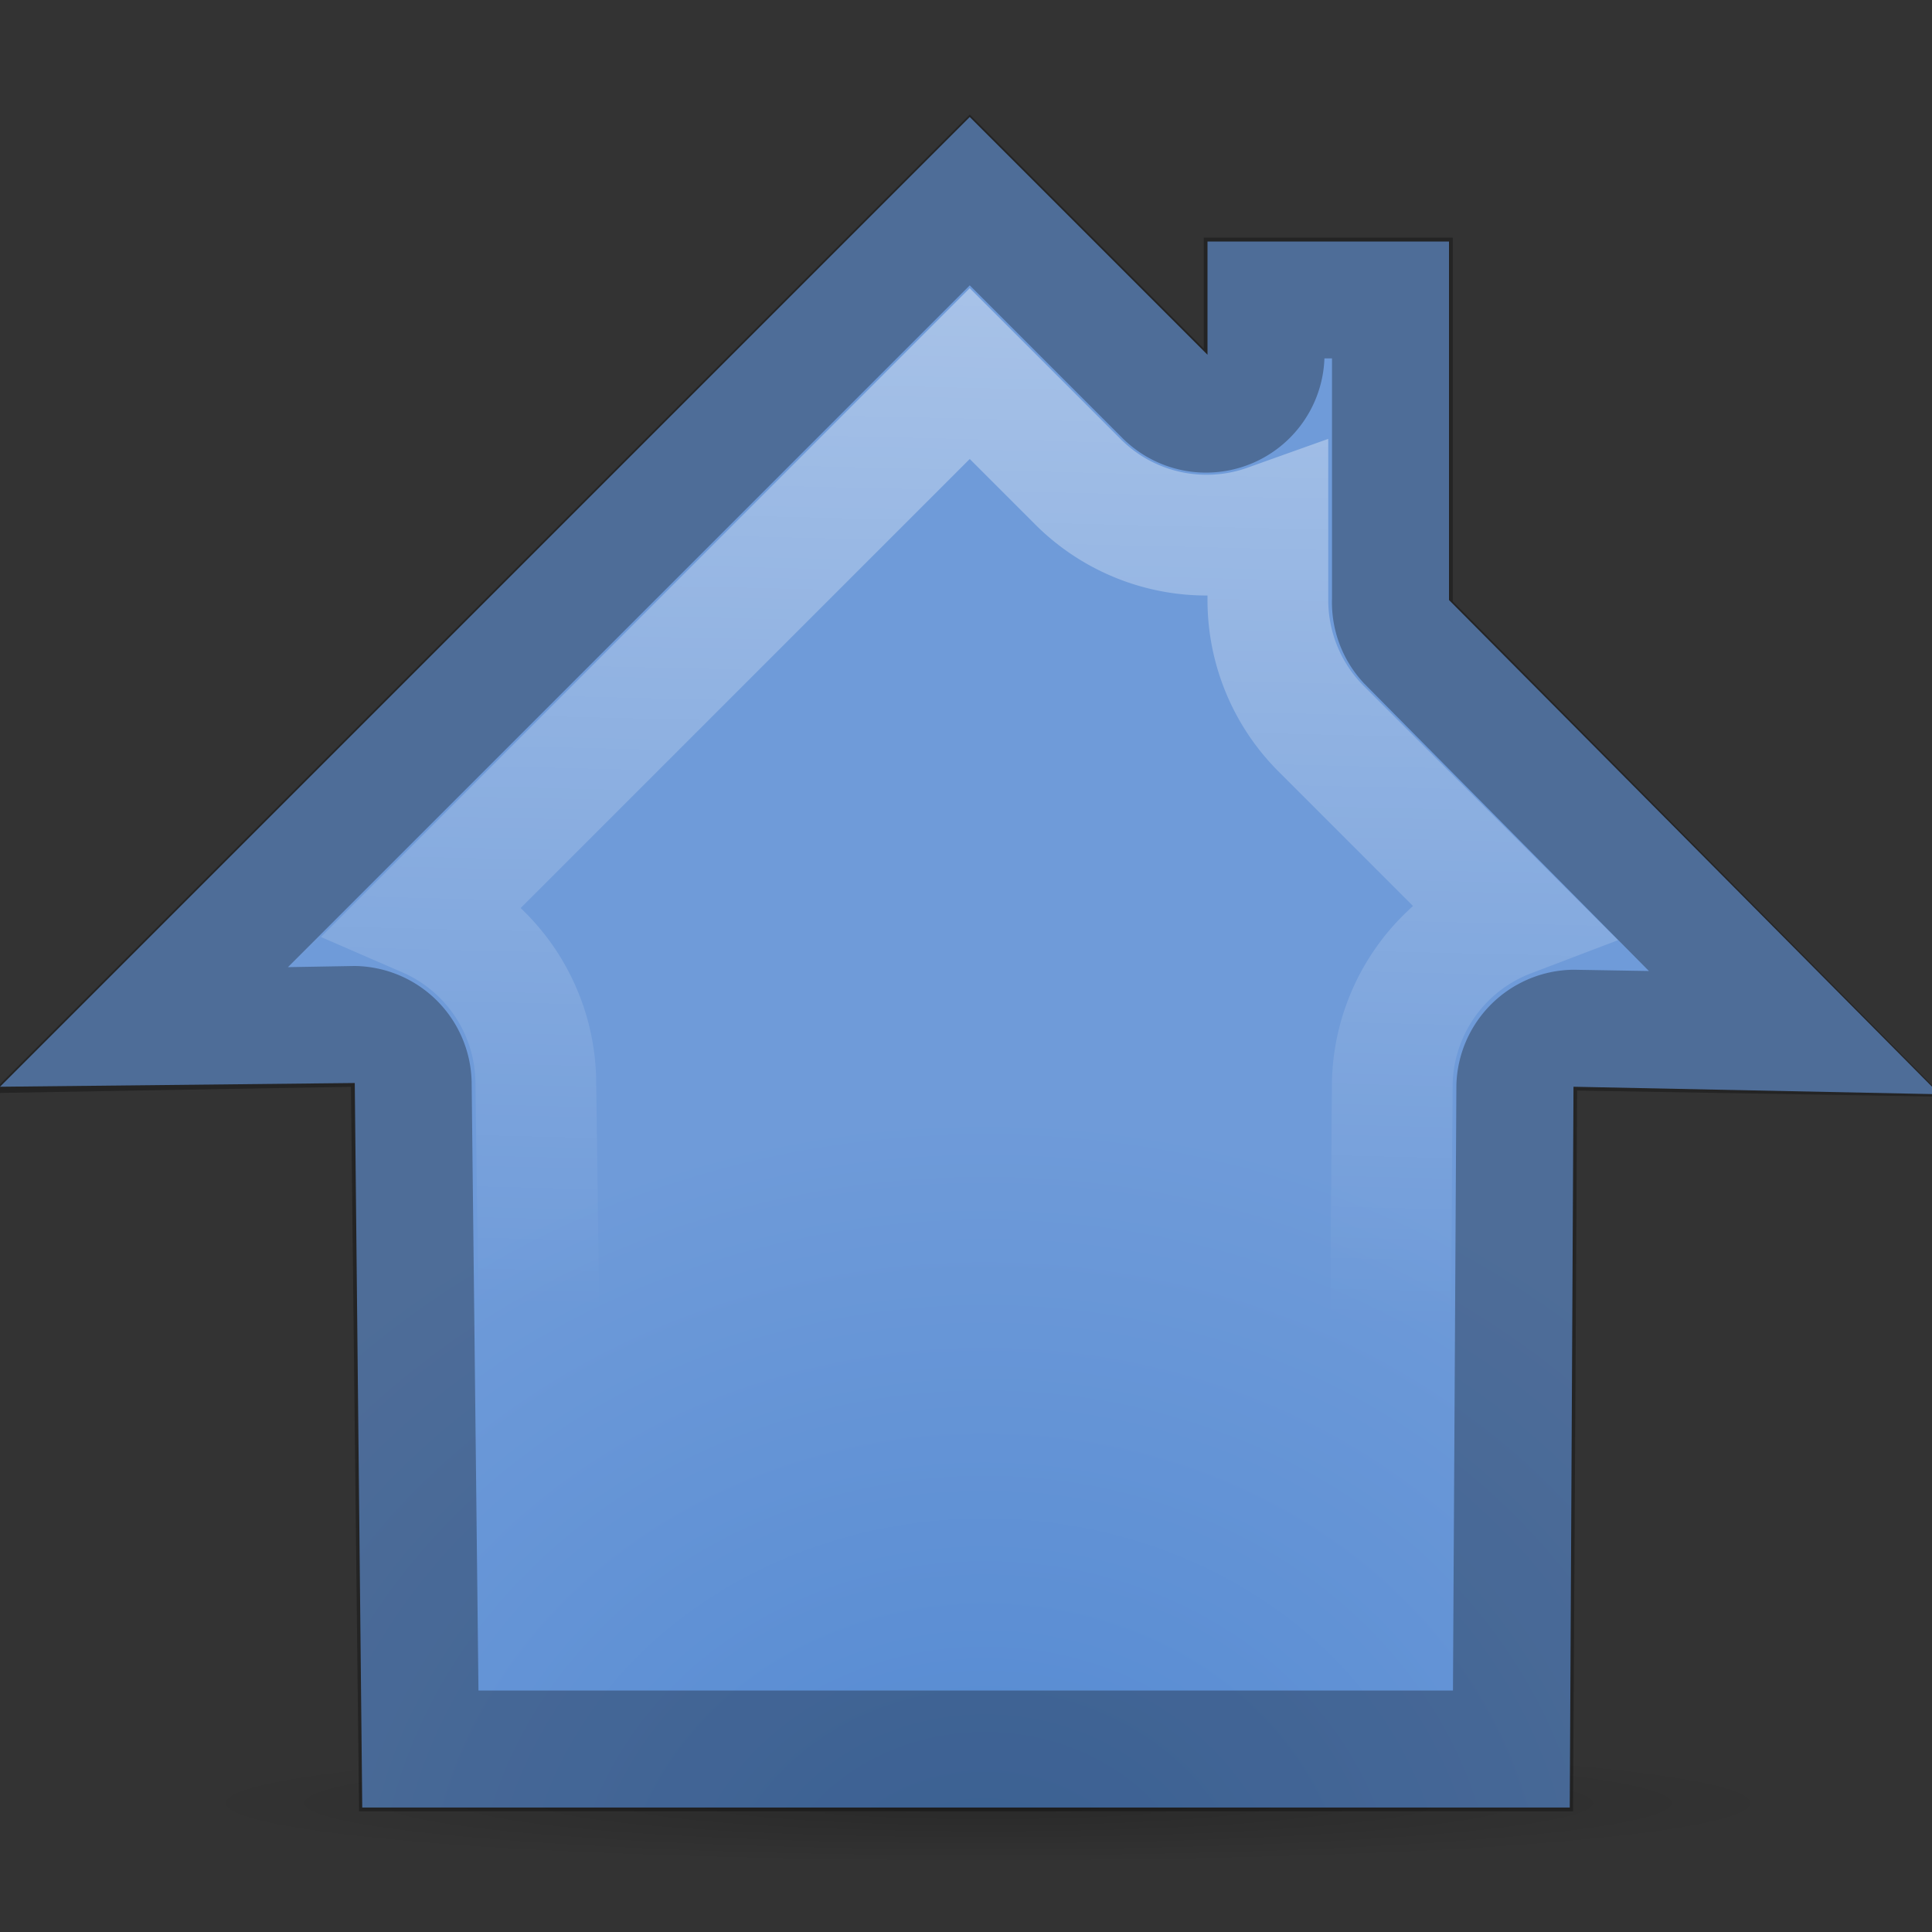 <?xml version="1.0" encoding="UTF-8" standalone="no"?>
<svg xmlns="http://www.w3.org/2000/svg" xmlns:xlink="http://www.w3.org/1999/xlink" xmlns:inkscape="http://www.inkscape.org/namespaces/inkscape" version="1.1" width="16" height="16">
 <rect width="100%" height="100%" fill="#333333" stroke="none"/>
 <defs id="defs6">
  <linearGradient id="linearGradient843">
   <stop id="stop845" stop-color="#ffffff"/>
   <stop id="stop847" offset="1" stop-color="#ffffff" stop-opacity="0"/>
  </linearGradient>
  <linearGradient id="linearGradient878">
   <stop id="stop880" stop-color="#5288d1"/>
   <stop id="stop882" offset="1" stop-color="#6f9bd9"/>
  </linearGradient>
  <linearGradient id="linearGradient3697">
   <stop id="stop3699" stop-opacity="0.2"/>
   <stop id="stop3701" offset="1" stop-opacity="0"/>
  </linearGradient>
  <radialGradient cx="24.939" cy="39.756" r="17.519" id="radialGradient3703" xlink:href="#linearGradient3697" gradientUnits="userSpaceOnUse" gradientTransform="matrix(0.379,0,0,0.029,-1.269,13.779)"/>
  <radialGradient cx="24" cy="50.27" r="23" id="radialGradient884" xlink:href="#linearGradient878" gradientUnits="userSpaceOnUse" gradientTransform="matrix(0.333,0,0,0.292,0.164,1.253)"/>
  <linearGradient x1="12.677" y1="2.351" x2="12.473" y2="11" id="linearGradient849" xlink:href="#linearGradient843" gradientUnits="userSpaceOnUse"/>
 </defs>
 <path d="m 14.84,14.914 a 6.647,0.5 0 0 1 -13.293,0 6.647,0.5 0 1 1 13.293,0 z" inkscape:connector-curvature="0" id="path3695" fill="url(#radialGradient3703)"/>
 <path d="M 8.031,0.969 0,9 2.938,8.969 l 0.062,6 10,0 L 13.031,9 16.062,9.062 12,4.969 12,2 10,2 10,2.938 8.031,0.969 z" inkscape:connector-curvature="0" id="rect2823" fill="url(#radialGradient884)"/>
 <path d="M 8.031,1.656 1.156,8.531 2.937,8.5 a 0.481,0.481 0 0 1 0.469,0.469 l 0.062,5.531 h 9.062 l 0.031,-5.5 A 0.481,0.481 0 0 1 13.031,8.531 l 1.844,0.031 -3.219,-3.25 a 0.481,0.481 0 0 1 -0.125,-0.344 v -2.5 H 10.469 V 2.937 A 0.481,0.481 0 0 1 9.656,3.281 l -1.625,-1.625 z" inkscape:connector-curvature="0" id="path839" opacity="0.3" fill="none" stroke="#000000"/>
 <path d="m 8.031,3.094 -4.5,4.5 a 1.507,1.507 0 0 1 0.906,1.344 l 0.062,4.531 h 7 l 0.031,-4.469 A 1.507,1.507 0 0 1 12.5,7.594 L 10.937,6.031 A 1.507,1.507 0 0 1 10.5,4.969 V 4.344 A 1.507,1.507 0 0 1 8.937,4 L 8.031,3.094 z" inkscape:connector-curvature="0" id="path841" opacity="0.4" fill="none" stroke="url(#linearGradient849)"/>
</svg>
